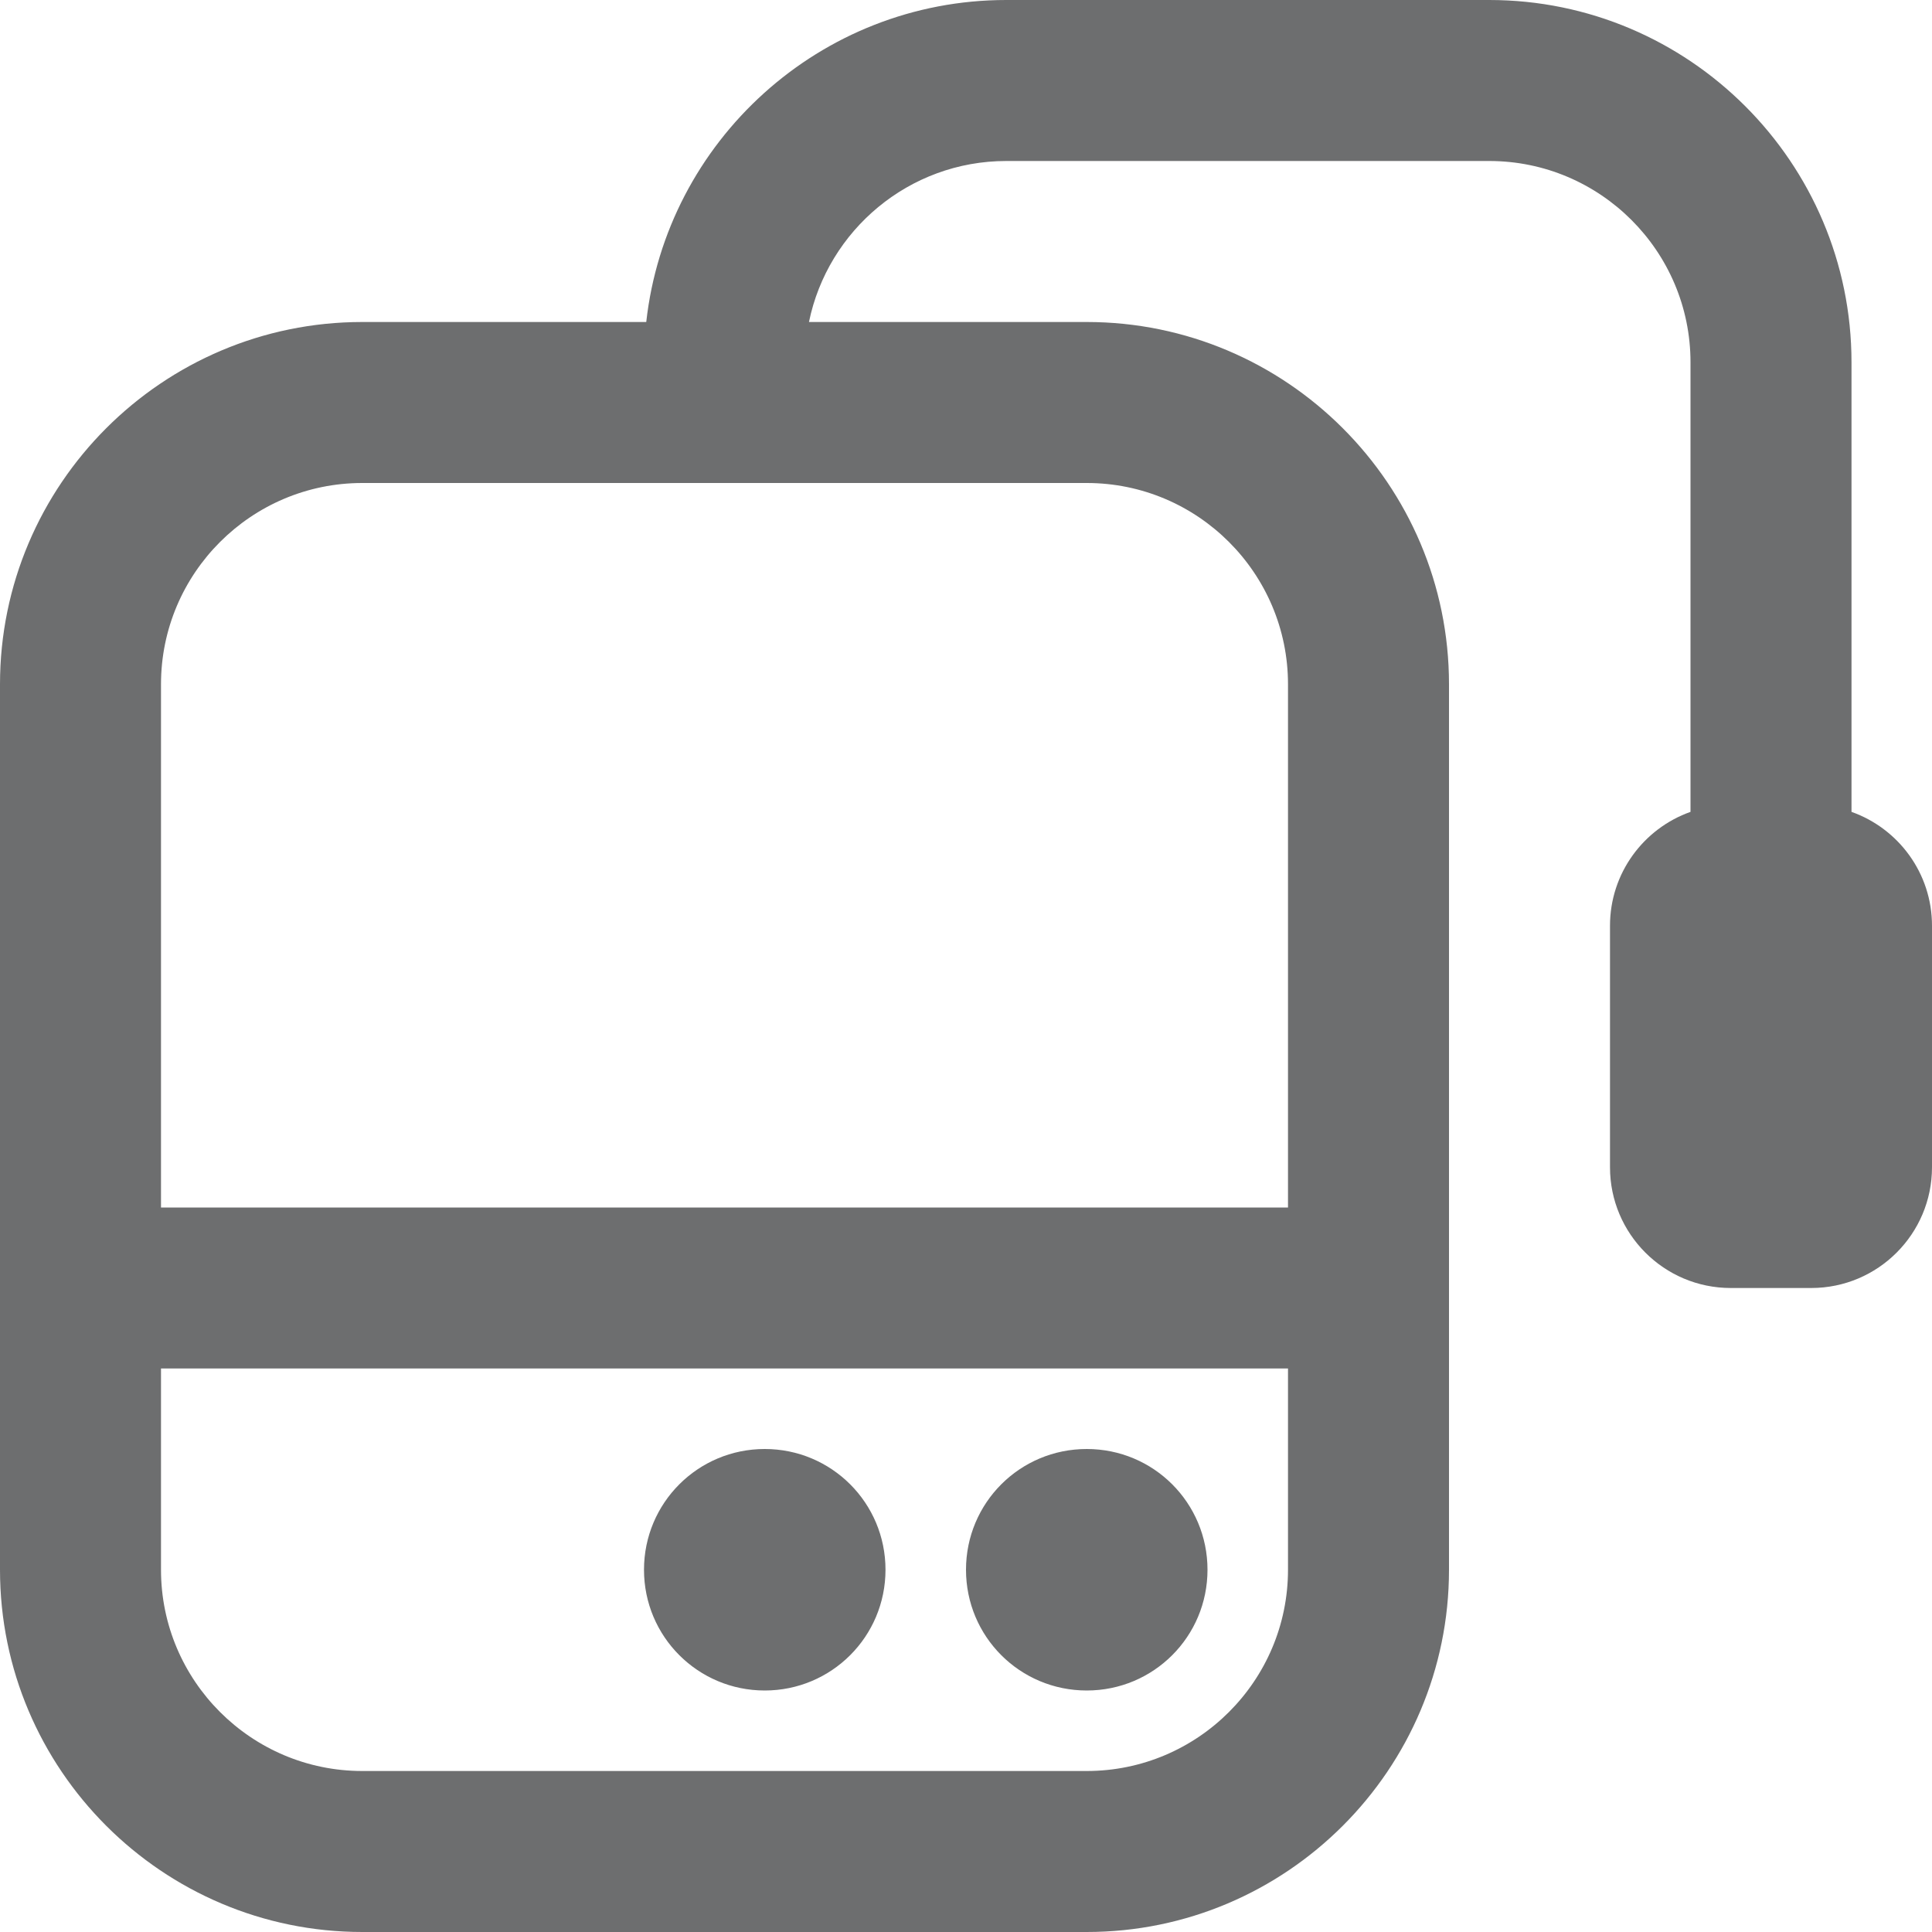 <svg width="18" height="18" viewBox="0 0 18 18" fill="none" xmlns="http://www.w3.org/2000/svg">
<path id="Vector" d="M8.25 14.625C8.25 15.248 7.747 15.75 7.125 15.75C6.503 15.75 6 15.248 6 14.625C6 14.002 6.503 13.5 7.125 13.5C7.747 13.5 8.25 14.002 8.25 14.625ZM10.125 13.5C9.502 13.5 9 14.002 9 14.625C9 15.248 9.502 15.75 10.125 15.75C10.748 15.75 11.25 15.248 11.25 14.625C11.25 14.002 10.748 13.5 10.125 13.5ZM18 8.625V10.875C18 11.496 17.496 12 16.875 12H16.125C15.504 12 15 11.496 15 10.875V8.625C15 8.135 15.313 7.719 15.75 7.564V3.375C15.75 2.341 14.909 1.5 13.875 1.5H9.375C8.47 1.5 7.712 2.145 7.537 3H10.125C11.986 3 13.5 4.514 13.5 6.375V14.625C13.5 16.486 11.986 18 10.125 18H3.375C1.514 18 0 16.486 0 14.625V6.375C0 4.514 1.514 3 3.375 3H6.021C6.208 1.315 7.641 0 9.375 0H13.875C15.736 0 17.25 1.514 17.25 3.375V7.564C17.687 7.719 18 8.135 18 8.625ZM12 14.625V12.75H1.5V14.625C1.5 15.659 2.341 16.5 3.375 16.5H10.125C11.159 16.5 12 15.659 12 14.625ZM10.125 4.5H3.375C2.341 4.5 1.5 5.341 1.5 6.375V11.25H12V6.375C12 5.341 11.159 4.5 10.125 4.5Z" fill="#6D6E6F"/>
</svg>
